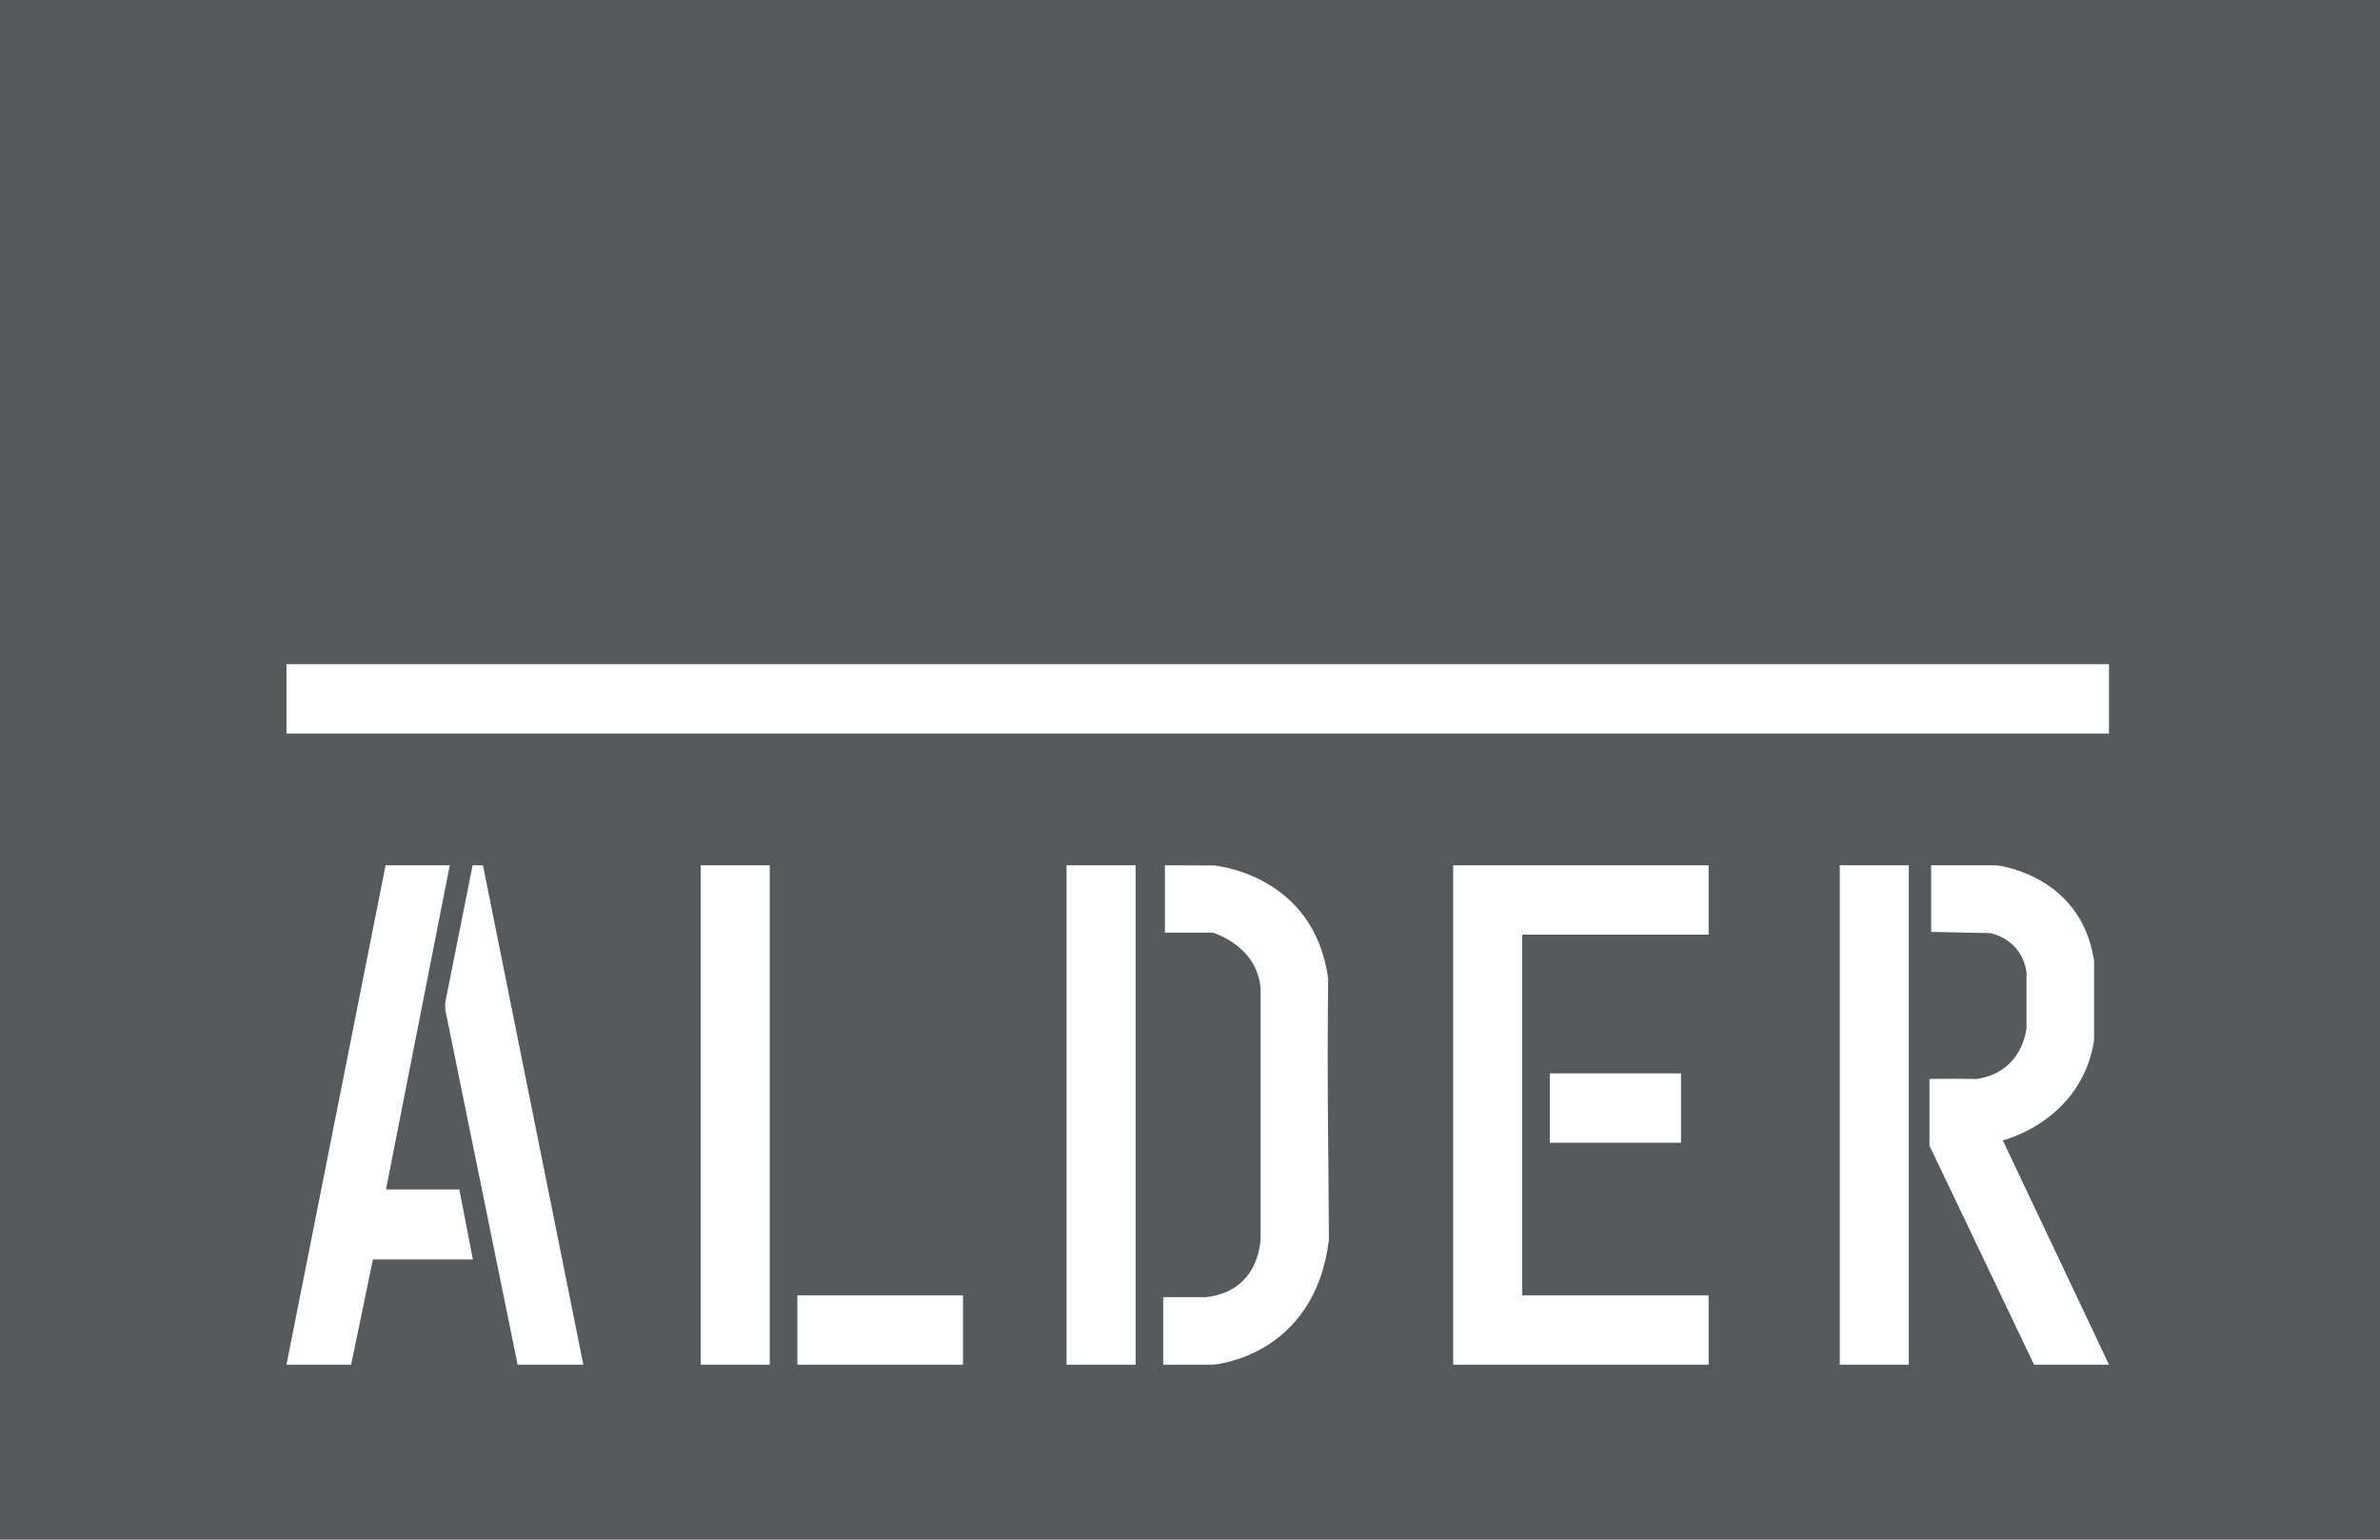 
<svg width="119px" height="77px" viewBox="0 0 119 77" version="1.1" xmlns="http://www.w3.org/2000/svg" xmlns:xlink="http://www.w3.org/1999/xlink">
    <g id="Symbols" stroke="none" stroke-width="1" fill="none" fill-rule="evenodd">
        <path d="M0,77 L0,0 L119,0 L119,77 L0,77 Z M75.42,43.275 L72.658,43.275 L72.658,68.248 L75.42,68.248 L85.43,68.248 L85.43,64.779 L76.11,64.779 L76.11,46.743 L85.43,46.743 L85.43,43.275 L75.42,43.275 Z M96.557,43.275 L96.557,46.604 L99.491,46.665 C99.491,46.665 101.051,46.895 101.325,48.609 L101.325,51.418 C101.325,51.418 101.157,53.609 98.848,53.959 C97.005,53.941 96.475,53.959 96.475,53.959 L96.475,57.296 L101.704,68.248 L105.45,68.248 L100.14,57.031 C100.14,57.031 104.07,56.082 104.705,52.024 C104.708,50.206 104.705,51.563 104.705,48.063 C104.059,43.71 99.82,43.275 99.82,43.275 L96.557,43.275 Z M91.988,43.275 L91.988,68.248 L95.44,68.248 L95.44,43.275 L91.988,43.275 Z M77.491,53.68 L77.491,57.149 L84.049,57.149 L84.049,53.68 L77.491,53.68 Z M58.246,43.275 L58.246,46.641 L60.634,46.643 C60.634,46.643 62.867,47.276 63.032,49.453 C63.032,54.179 63.032,61.785 63.032,61.785 C63.032,61.785 63.128,64.539 60.308,64.873 C59.332,64.873 58.161,64.872 58.161,64.872 L58.161,68.248 L60.662,68.248 C60.662,68.248 65.736,67.878 66.445,61.994 C66.436,58.102 66.345,54.6 66.408,48.961 C65.716,43.702 60.696,43.282 60.696,43.282 L58.246,43.275 Z M53.329,43.275 L53.329,68.248 L56.78,68.248 L56.78,43.275 L53.329,43.275 Z M39.867,64.779 L39.867,68.248 L48.151,68.248 L48.151,64.779 L39.867,64.779 Z M35.034,43.275 L35.034,68.248 L38.486,68.248 L38.486,43.275 L35.034,43.275 Z M23.631,43.275 L22.263,50.132 L22.263,50.494 L25.882,68.248 L29.166,68.248 L24.147,43.275 L23.631,43.275 Z M19.279,43.275 L14.324,68.248 L17.557,68.248 L18.645,62.989 L23.644,62.989 L22.965,59.484 L19.3,59.484 L22.488,43.275 L19.279,43.275 Z M14.324,33.216 L14.324,36.685 L105.45,36.685 L105.45,33.216 L14.324,33.216 Z" id="logo-tag" fill="#58595B"></path>
    </g>
</svg>
